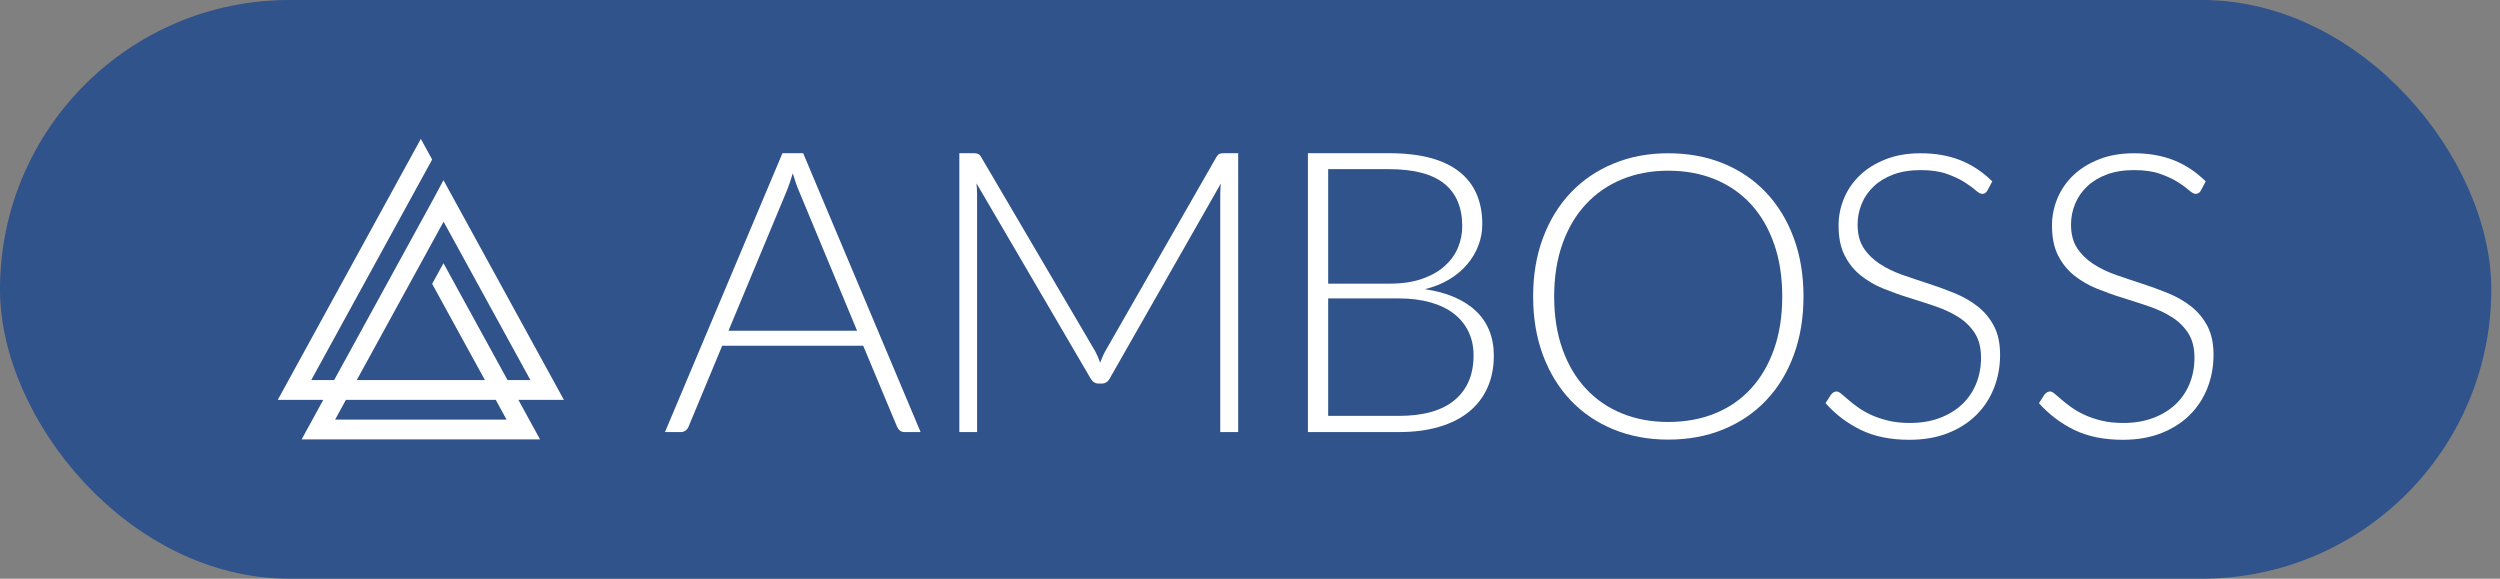 <svg width="108" height="25" viewBox="0 0 108 25" fill="none" xmlns="http://www.w3.org/2000/svg">
<rect x="0" y="0" width="108" height="25" fill="#808080" stroke="none"/>
<rect x="0.5" y="0.5" width="106.624" height="23.999" rx="12" fill="#2F538A"/>
<path fill-rule="evenodd" clip-rule="evenodd" d="M85.858 8.229C85.806 8.326 85.731 8.375 85.633 8.375C85.558 8.375 85.461 8.322 85.342 8.216C85.224 8.111 85.062 7.994 84.86 7.866C84.658 7.737 84.404 7.619 84.1 7.511C83.796 7.402 83.421 7.348 82.975 7.348C82.53 7.348 82.137 7.411 81.799 7.536C81.46 7.662 81.176 7.833 80.947 8.05C80.718 8.266 80.544 8.517 80.426 8.802C80.308 9.088 80.248 9.387 80.248 9.701C80.248 10.111 80.336 10.45 80.513 10.719C80.689 10.987 80.922 11.215 81.21 11.403C81.499 11.591 81.827 11.749 82.195 11.878C82.561 12.006 82.939 12.133 83.326 12.258C83.713 12.384 84.09 12.522 84.457 12.673C84.824 12.824 85.153 13.014 85.441 13.242C85.73 13.47 85.963 13.751 86.139 14.085C86.316 14.418 86.404 14.833 86.404 15.329C86.404 15.837 86.316 16.315 86.14 16.762C85.964 17.21 85.708 17.599 85.374 17.93C85.039 18.261 84.629 18.522 84.144 18.713C83.659 18.904 83.105 18.999 82.482 18.999C81.674 18.999 80.978 18.858 80.395 18.576C79.812 18.294 79.302 17.907 78.862 17.417L79.105 17.04C79.175 16.955 79.255 16.912 79.348 16.912C79.4 16.912 79.466 16.946 79.547 17.015C79.628 17.083 79.726 17.167 79.842 17.267C79.957 17.367 80.096 17.475 80.258 17.592C80.42 17.709 80.608 17.817 80.821 17.917C81.035 18.017 81.281 18.101 81.558 18.169C81.836 18.238 82.151 18.272 82.503 18.272C82.989 18.272 83.423 18.199 83.804 18.054C84.185 17.909 84.508 17.71 84.771 17.459C85.034 17.209 85.234 16.911 85.374 16.566C85.512 16.221 85.581 15.851 85.581 15.458C85.581 15.03 85.493 14.678 85.317 14.401C85.141 14.125 84.908 13.894 84.619 13.708C84.33 13.523 84.002 13.368 83.635 13.242C83.268 13.117 82.891 12.994 82.503 12.874C82.116 12.755 81.739 12.62 81.372 12.472C81.005 12.324 80.677 12.134 80.388 11.903C80.099 11.672 79.866 11.384 79.69 11.039C79.514 10.694 79.426 10.262 79.426 9.743C79.426 9.338 79.503 8.948 79.66 8.571C79.816 8.195 80.044 7.863 80.345 7.575C80.645 7.287 81.017 7.056 81.459 6.882C81.901 6.708 82.405 6.621 82.972 6.621C83.607 6.621 84.178 6.721 84.684 6.92C85.189 7.12 85.65 7.425 86.066 7.836L85.858 8.229Z" fill="white"/>
<path fill-rule="evenodd" clip-rule="evenodd" d="M95.079 8.229C95.027 8.326 94.952 8.375 94.854 8.375C94.778 8.375 94.681 8.322 94.563 8.216C94.444 8.111 94.283 7.994 94.08 7.866C93.878 7.737 93.625 7.619 93.32 7.511C93.017 7.402 92.641 7.348 92.195 7.348C91.75 7.348 91.358 7.411 91.019 7.536C90.68 7.662 90.396 7.833 90.168 8.05C89.939 8.266 89.765 8.517 89.647 8.802C89.528 9.088 89.468 9.387 89.468 9.701C89.468 10.111 89.557 10.45 89.733 10.719C89.909 10.987 90.142 11.215 90.431 11.403C90.72 11.591 91.048 11.749 91.415 11.878C91.782 12.006 92.159 12.133 92.546 12.258C92.934 12.384 93.311 12.522 93.678 12.673C94.044 12.824 94.373 13.014 94.662 13.242C94.951 13.47 95.183 13.751 95.36 14.085C95.536 14.418 95.624 14.833 95.624 15.329C95.624 15.837 95.536 16.315 95.36 16.762C95.184 17.21 94.928 17.599 94.594 17.93C94.259 18.261 93.849 18.522 93.364 18.713C92.88 18.904 92.325 18.999 91.702 18.999C90.894 18.999 90.198 18.858 89.616 18.576C89.033 18.294 88.522 17.907 88.083 17.417L88.326 17.04C88.395 16.955 88.475 16.912 88.568 16.912C88.62 16.912 88.687 16.946 88.768 17.015C88.849 17.083 88.947 17.167 89.062 17.267C89.178 17.367 89.317 17.475 89.479 17.592C89.64 17.709 89.828 17.817 90.042 17.917C90.255 18.017 90.501 18.101 90.779 18.169C91.056 18.238 91.371 18.272 91.724 18.272C92.209 18.272 92.643 18.199 93.024 18.054C93.406 17.909 93.728 17.71 93.991 17.459C94.254 17.209 94.455 16.911 94.594 16.566C94.733 16.221 94.801 15.851 94.801 15.458C94.801 15.03 94.714 14.678 94.537 14.401C94.361 14.125 94.128 13.894 93.839 13.708C93.55 13.523 93.222 13.368 92.855 13.242C92.488 13.117 92.111 12.994 91.724 12.874C91.337 12.755 90.96 12.62 90.592 12.472C90.225 12.324 89.897 12.134 89.608 11.903C89.319 11.672 89.087 11.384 88.91 11.039C88.734 10.694 88.646 10.262 88.646 9.743C88.646 9.338 88.724 8.948 88.88 8.571C89.036 8.195 89.264 7.863 89.565 7.575C89.865 7.287 90.237 7.056 90.679 6.882C91.121 6.708 91.625 6.621 92.192 6.621C92.828 6.621 93.398 6.721 93.904 6.92C94.41 7.12 94.871 7.425 95.287 7.836L95.079 8.229Z" fill="white"/>
<path fill-rule="evenodd" clip-rule="evenodd" d="M76.993 12.806C76.993 11.962 76.875 11.203 76.638 10.53C76.401 9.857 76.068 9.287 75.638 8.819C75.208 8.352 74.69 7.994 74.084 7.746C73.478 7.498 72.805 7.374 72.067 7.374C71.339 7.374 70.674 7.498 70.071 7.746C69.468 7.994 68.948 8.352 68.513 8.819C68.077 9.287 67.739 9.857 67.5 10.53C67.26 11.203 67.14 11.962 67.14 12.806C67.14 13.656 67.26 14.415 67.5 15.086C67.739 15.756 68.077 16.325 68.513 16.792C68.948 17.26 69.468 17.616 70.071 17.861C70.674 18.107 71.339 18.229 72.067 18.229C72.805 18.229 73.478 18.107 74.084 17.861C74.69 17.616 75.208 17.26 75.638 16.792C76.068 16.325 76.401 15.756 76.638 15.086C76.875 14.415 76.993 13.656 76.993 12.806ZM77.911 12.806C77.911 13.741 77.769 14.589 77.486 15.351C77.204 16.112 76.805 16.762 76.292 17.301C75.778 17.84 75.163 18.256 74.448 18.55C73.732 18.844 72.938 18.991 72.067 18.991C71.207 18.991 70.419 18.844 69.703 18.55C68.987 18.256 68.373 17.84 67.859 17.301C67.345 16.762 66.946 16.112 66.66 15.351C66.374 14.589 66.231 13.741 66.231 12.806C66.231 11.876 66.374 11.031 66.66 10.269C66.946 9.508 67.345 8.858 67.859 8.319C68.373 7.78 68.987 7.362 69.703 7.066C70.419 6.769 71.207 6.621 72.067 6.621C72.938 6.621 73.732 6.768 74.448 7.061C75.163 7.355 75.778 7.773 76.292 8.315C76.805 8.857 77.204 9.508 77.486 10.269C77.769 11.031 77.911 11.876 77.911 12.806Z" fill="white"/>
<path fill-rule="evenodd" clip-rule="evenodd" d="M57.377 12.892V17.966H60.423C61.492 17.966 62.299 17.738 62.843 17.281C63.386 16.824 63.658 16.182 63.658 15.353C63.658 14.973 63.585 14.631 63.439 14.327C63.293 14.023 63.083 13.765 62.808 13.552C62.534 13.339 62.196 13.176 61.796 13.063C61.395 12.949 60.941 12.892 60.432 12.892H57.377ZM57.377 12.254H60.011C60.572 12.254 61.051 12.183 61.448 12.041C61.846 11.899 62.172 11.712 62.426 11.479C62.681 11.246 62.868 10.982 62.989 10.687C63.109 10.392 63.169 10.089 63.169 9.776C63.169 8.965 62.91 8.35 62.392 7.933C61.874 7.516 61.075 7.307 59.994 7.307H57.377V12.254ZM56.502 18.665V6.618H59.994C60.686 6.618 61.285 6.686 61.792 6.822C62.298 6.958 62.717 7.158 63.048 7.422C63.38 7.686 63.628 8.008 63.791 8.389C63.954 8.769 64.035 9.2 64.035 9.683C64.035 10.001 63.98 10.307 63.868 10.602C63.756 10.897 63.595 11.17 63.383 11.419C63.172 11.669 62.913 11.886 62.607 12.071C62.301 12.255 61.95 12.396 61.556 12.492C62.511 12.634 63.246 12.949 63.761 13.437C64.275 13.925 64.533 14.57 64.533 15.37C64.533 15.881 64.441 16.34 64.258 16.749C64.075 17.158 63.809 17.504 63.46 17.788C63.111 18.072 62.682 18.289 62.173 18.439C61.664 18.59 61.086 18.665 60.44 18.665H56.502Z" fill="white"/>
<path fill-rule="evenodd" clip-rule="evenodd" d="M47.527 15.668C47.561 15.577 47.597 15.488 47.635 15.4C47.672 15.312 47.714 15.228 47.76 15.149L52.551 6.78C52.597 6.706 52.643 6.66 52.689 6.643C52.735 6.626 52.798 6.618 52.878 6.618H53.49V18.665H52.715V8.397C52.715 8.25 52.723 8.094 52.74 7.929L47.941 16.349C47.86 16.497 47.745 16.57 47.596 16.57H47.458C47.314 16.57 47.2 16.497 47.113 16.349L42.184 7.92C42.202 8.085 42.21 8.244 42.21 8.397V18.665H41.443V6.618H42.046C42.127 6.618 42.191 6.626 42.24 6.643C42.289 6.66 42.336 6.706 42.383 6.78L47.303 15.157C47.389 15.316 47.464 15.486 47.527 15.668Z" fill="white"/>
<path fill-rule="evenodd" clip-rule="evenodd" d="M31.47 14.289H37.027L34.494 8.201C34.453 8.105 34.412 7.996 34.371 7.874C34.33 7.752 34.289 7.622 34.248 7.486C34.208 7.622 34.167 7.752 34.126 7.874C34.085 7.996 34.044 8.108 34.003 8.21L31.47 14.289ZM39.77 18.665H39.078C38.996 18.665 38.929 18.643 38.876 18.601C38.824 18.558 38.782 18.503 38.753 18.435L37.29 14.936H31.199L29.744 18.435C29.72 18.497 29.679 18.551 29.621 18.596C29.562 18.642 29.492 18.665 29.411 18.665H28.727L33.802 6.618H34.696L39.77 18.665Z" fill="white"/>
<path fill-rule="evenodd" clip-rule="evenodd" d="M21.884 18.128H14.476L14.944 17.273H21.416L21.884 18.128ZM19.163 9.577L22.914 16.419H21.926L19.158 11.371L18.669 12.262L20.948 16.419H15.412L19.163 9.577ZM24.36 17.273L19.158 7.784L18.674 8.685L14.435 16.419H13.446L18.669 6.892L18.18 6L12 17.273H13.966L13.03 18.982H23.33L22.394 17.273H24.36Z" fill="white"/>
<rect x="0.5" y="0.5" width="106.624" height="23.999" rx="12" stroke="#2F538A"/>
</svg>
